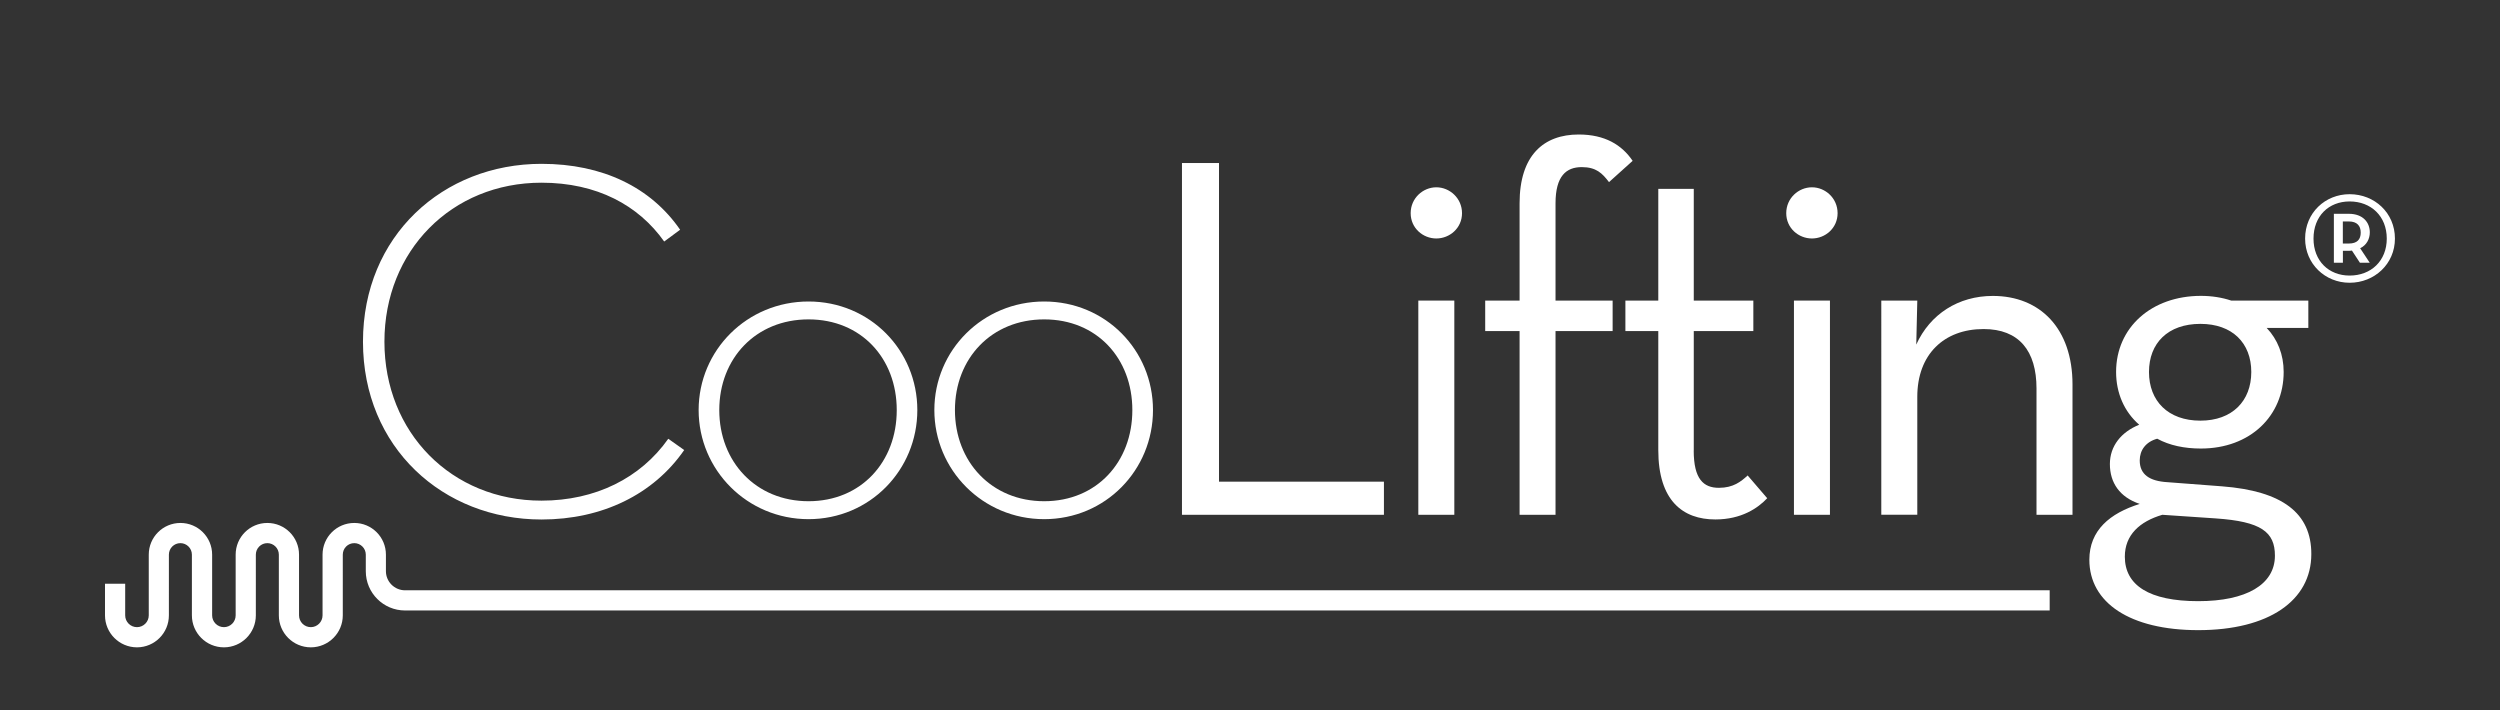 <?xml version="1.0" encoding="UTF-8"?> <!-- Generator: Adobe Illustrator 24.2.0, SVG Export Plug-In . SVG Version: 6.00 Build 0) --> <svg xmlns="http://www.w3.org/2000/svg" xmlns:xlink="http://www.w3.org/1999/xlink" version="1.1" id="Layer_1" x="0px" y="0px" viewBox="0 0 434.74 123.52" style="enable-background:new 0 0 434.74 123.52;" xml:space="preserve"><rect x="0" y="0" width="434.74" height="123.52" fill="#333333" stroke="none"/> <style type="text/css"> .st0{fill:#FFFFFF;} </style> <g> <g id="XMLID_120_"> <g> <path id="XMLID_37_" class="st0" d="M400.85,41.49c0-4.49,3.5-7.72,7.74-7.72c4.32,0,7.88,3.23,7.88,7.72 c0,4.42-3.57,7.68-7.88,7.68C404.35,49.17,400.85,45.91,400.85,41.49z M415.05,41.49c0-3.91-2.75-6.46-6.46-6.46 c-3.64,0-6.28,2.55-6.28,6.46c0,3.88,2.64,6.43,6.28,6.43C412.31,47.92,415.05,45.37,415.05,41.49z M412.09,45.69h-1.71 l-1.39-2.12c-0.14,0.04-0.32,0.04-0.5,0.04h-1.07v2.08h-1.57v-8.51h2.61c2.46,0,3.64,1.51,3.64,3.23c0,1.15-0.57,2.23-1.68,2.76 L412.09,45.69z M408.45,42.35c1.46,0,2.07-0.72,2.07-1.9c0-1.15-0.61-1.94-2.07-1.94h-1.04v3.84H408.45z"></path> </g> </g> <path class="st0" d="M56.09,96.45v10.56c0,1.13-0.92,2.05-2.04,2.05c-1.13,0-2.05-0.92-2.05-2.05V96.45c0-3.05-2.47-5.51-5.51-5.51 c-3.04,0-5.51,2.46-5.51,5.51v10.56c0,1.13-0.91,2.05-2.04,2.05c-1.13,0-2.05-0.92-2.05-2.05V96.45c0-3.05-2.47-5.51-5.51-5.51 c-3.04,0-5.51,2.46-5.51,5.51v10.56c0,1.13-0.92,2.05-2.05,2.05c-1.13,0-2.05-0.92-2.05-2.05v-5.5h-3.51v5.5 c0,3.07,2.49,5.56,5.56,5.56c3.07,0,5.55-2.49,5.55-5.56V96.45c0-1.11,0.9-2,2-2c1.1,0,2,0.9,2,2v10.56c0,3.07,2.49,5.56,5.57,5.56 c3.06,0,5.55-2.49,5.55-5.56V96.45c0-1.11,0.9-2,2-2c1.1,0,2,0.9,2,2v10.56c0,3.07,2.49,5.56,5.56,5.56c3.06,0,5.56-2.49,5.56-5.56 V96.45c0-1.11,0.89-2,2-2c1.1,0,2,0.9,2,2v2.88c0,3.78,3.06,6.83,6.83,6.83h285.99v-3.51H70.44c-1.83,0-3.33-1.49-3.33-3.32v-2.88 c0-3.05-2.47-5.51-5.5-5.51C58.56,90.94,56.09,93.4,56.09,96.45"></path> <path class="st0" d="M94.17,90.34c10.53,0,19.46-4.35,24.81-12.08l-2.77-1.96c-4.82,6.84-12.67,10.76-22.05,10.76 c-15.62,0-27.31-11.82-27.31-27.64c0-15.82,11.69-27.65,27.31-27.65c9.64,0,16.87,3.92,21.34,10.23l2.77-2.05 c-5.09-7.38-13.48-11.46-24.1-11.46c-17.14,0-31.05,12.53-31.05,30.93C63.12,77.81,77.03,90.34,94.17,90.34"></path> <path class="st0" d="M140.6,90.28c10.67,0,18.92-8.55,18.92-18.97c0-10.42-8.25-18.88-18.92-18.88c-10.67,0-19.11,8.46-19.11,18.88 C121.49,81.72,129.93,90.28,140.6,90.28 M140.6,87.16c-9.15,0-15.52-6.86-15.52-15.85c0-9,6.37-15.77,15.52-15.77 c9.15,0,15.34,6.77,15.34,15.77C155.95,80.3,149.75,87.16,140.6,87.16"></path> <path class="st0" d="M181.58,90.28c10.67,0,18.92-8.55,18.92-18.97c0-10.42-8.26-18.88-18.92-18.88c-10.68,0-19.1,8.46-19.1,18.88 C162.48,81.72,170.9,90.28,181.58,90.28 M181.58,87.16c-9.15,0-15.52-6.86-15.52-15.85c0-9,6.37-15.77,15.52-15.77 c9.15,0,15.33,6.77,15.33,15.77C196.92,80.3,190.73,87.16,181.58,87.16"></path> <polygon class="st0" points="205.54,89.52 205.54,28.35 211.98,28.35 211.98,83.76 240.66,83.76 240.66,89.52 "></polygon> <path class="st0" d="M249.77,41.47c-2.32,0-4.46-1.8-4.46-4.4c0-2.61,2.14-4.5,4.46-4.5c2.32,0,4.47,1.89,4.47,4.5 C254.24,39.67,252.09,41.47,249.77,41.47"></path> <rect x="246.64" y="52.27" class="st0" width="6.26" height="37.25"></rect> <path class="st0" d="M279.8,31.67c-1.17-1.54-2.23-2.61-4.74-2.61c-2.68,0-4.56,1.53-4.56,6.29v16.92h9.93v5.3h-9.93v31.95h-6.25 V57.57h-5.98v-5.3h5.98V35.35c0-8.36,4.2-11.96,10.28-11.96c4.55,0,7.5,1.8,9.38,4.58L279.8,31.67z"></path> <path class="st0" d="M294.53,78.36c0,4.95,1.7,6.47,4.38,6.47c2.5,0,3.84-1.08,5-2.15l3.4,3.96c-1.61,1.71-4.47,3.69-9.02,3.69 c-5.64,0-9.92-3.25-9.92-12.07V57.57h-5.72v-5.3h5.72V32.84h6.17v19.43h10.36v5.3h-10.36V78.36z"></path> <path class="st0" d="M315.09,41.47c-2.33,0-4.47-1.8-4.47-4.4c0-2.61,2.14-4.5,4.47-4.5c2.32,0,4.46,1.89,4.46,4.5 C319.55,39.67,317.41,41.47,315.09,41.47"></path> <rect x="311.96" y="52.27" class="st0" width="6.26" height="37.25"></rect> <path class="st0" d="M354.14,89.52V67.56c0-6.56-3.04-10.34-9.2-10.34c-6.89,0-11.53,4.41-11.53,11.78v20.51h-6.26V52.27h6.26 l-0.18,7.65c2.41-5.31,7.33-8.46,13.32-8.46c8.22,0,13.85,5.67,13.85,15.39v22.67H354.14z"></path> <path class="st0" d="M386.39,84.57l-9.47-0.72c-3.14-0.18-4.83-1.35-4.83-3.78c0-1.8,1.07-3.24,3.04-3.78 c2.14,1.17,4.74,1.71,7.6,1.71c8.57,0,14.39-5.67,14.39-13.32c0-3.05-1.07-5.67-2.95-7.65h7.24v-4.76H388 c-1.61-0.54-3.4-0.82-5.27-0.82c-8.58,0-14.75,5.49-14.75,13.23c0,3.69,1.43,6.93,4.02,9.18c-3.12,1.26-5.1,3.69-5.1,6.84 c0,3.24,1.7,5.76,5.19,6.93c-5.19,1.62-8.76,4.59-8.76,9.71c0,7.47,7.06,12.24,18.94,12.24c12.25,0,19.66-5.13,19.66-13.23 C401.94,89.25,396.94,85.38,386.39,84.57 M382.64,56.32c5.55,0,8.85,3.33,8.85,8.37c0,5.04-3.31,8.46-8.85,8.46 c-5.63,0-8.94-3.43-8.94-8.46C373.7,59.65,377.01,56.32,382.64,56.32 M382.28,104.54c-8.58,0-12.78-2.78-12.78-7.74 c0-3.78,2.59-6.12,6.52-7.28l9.3,0.63c7.87,0.54,10.28,2.34,10.28,6.48C395.6,101.66,390.6,104.54,382.28,104.54"></path> </g> </svg> 